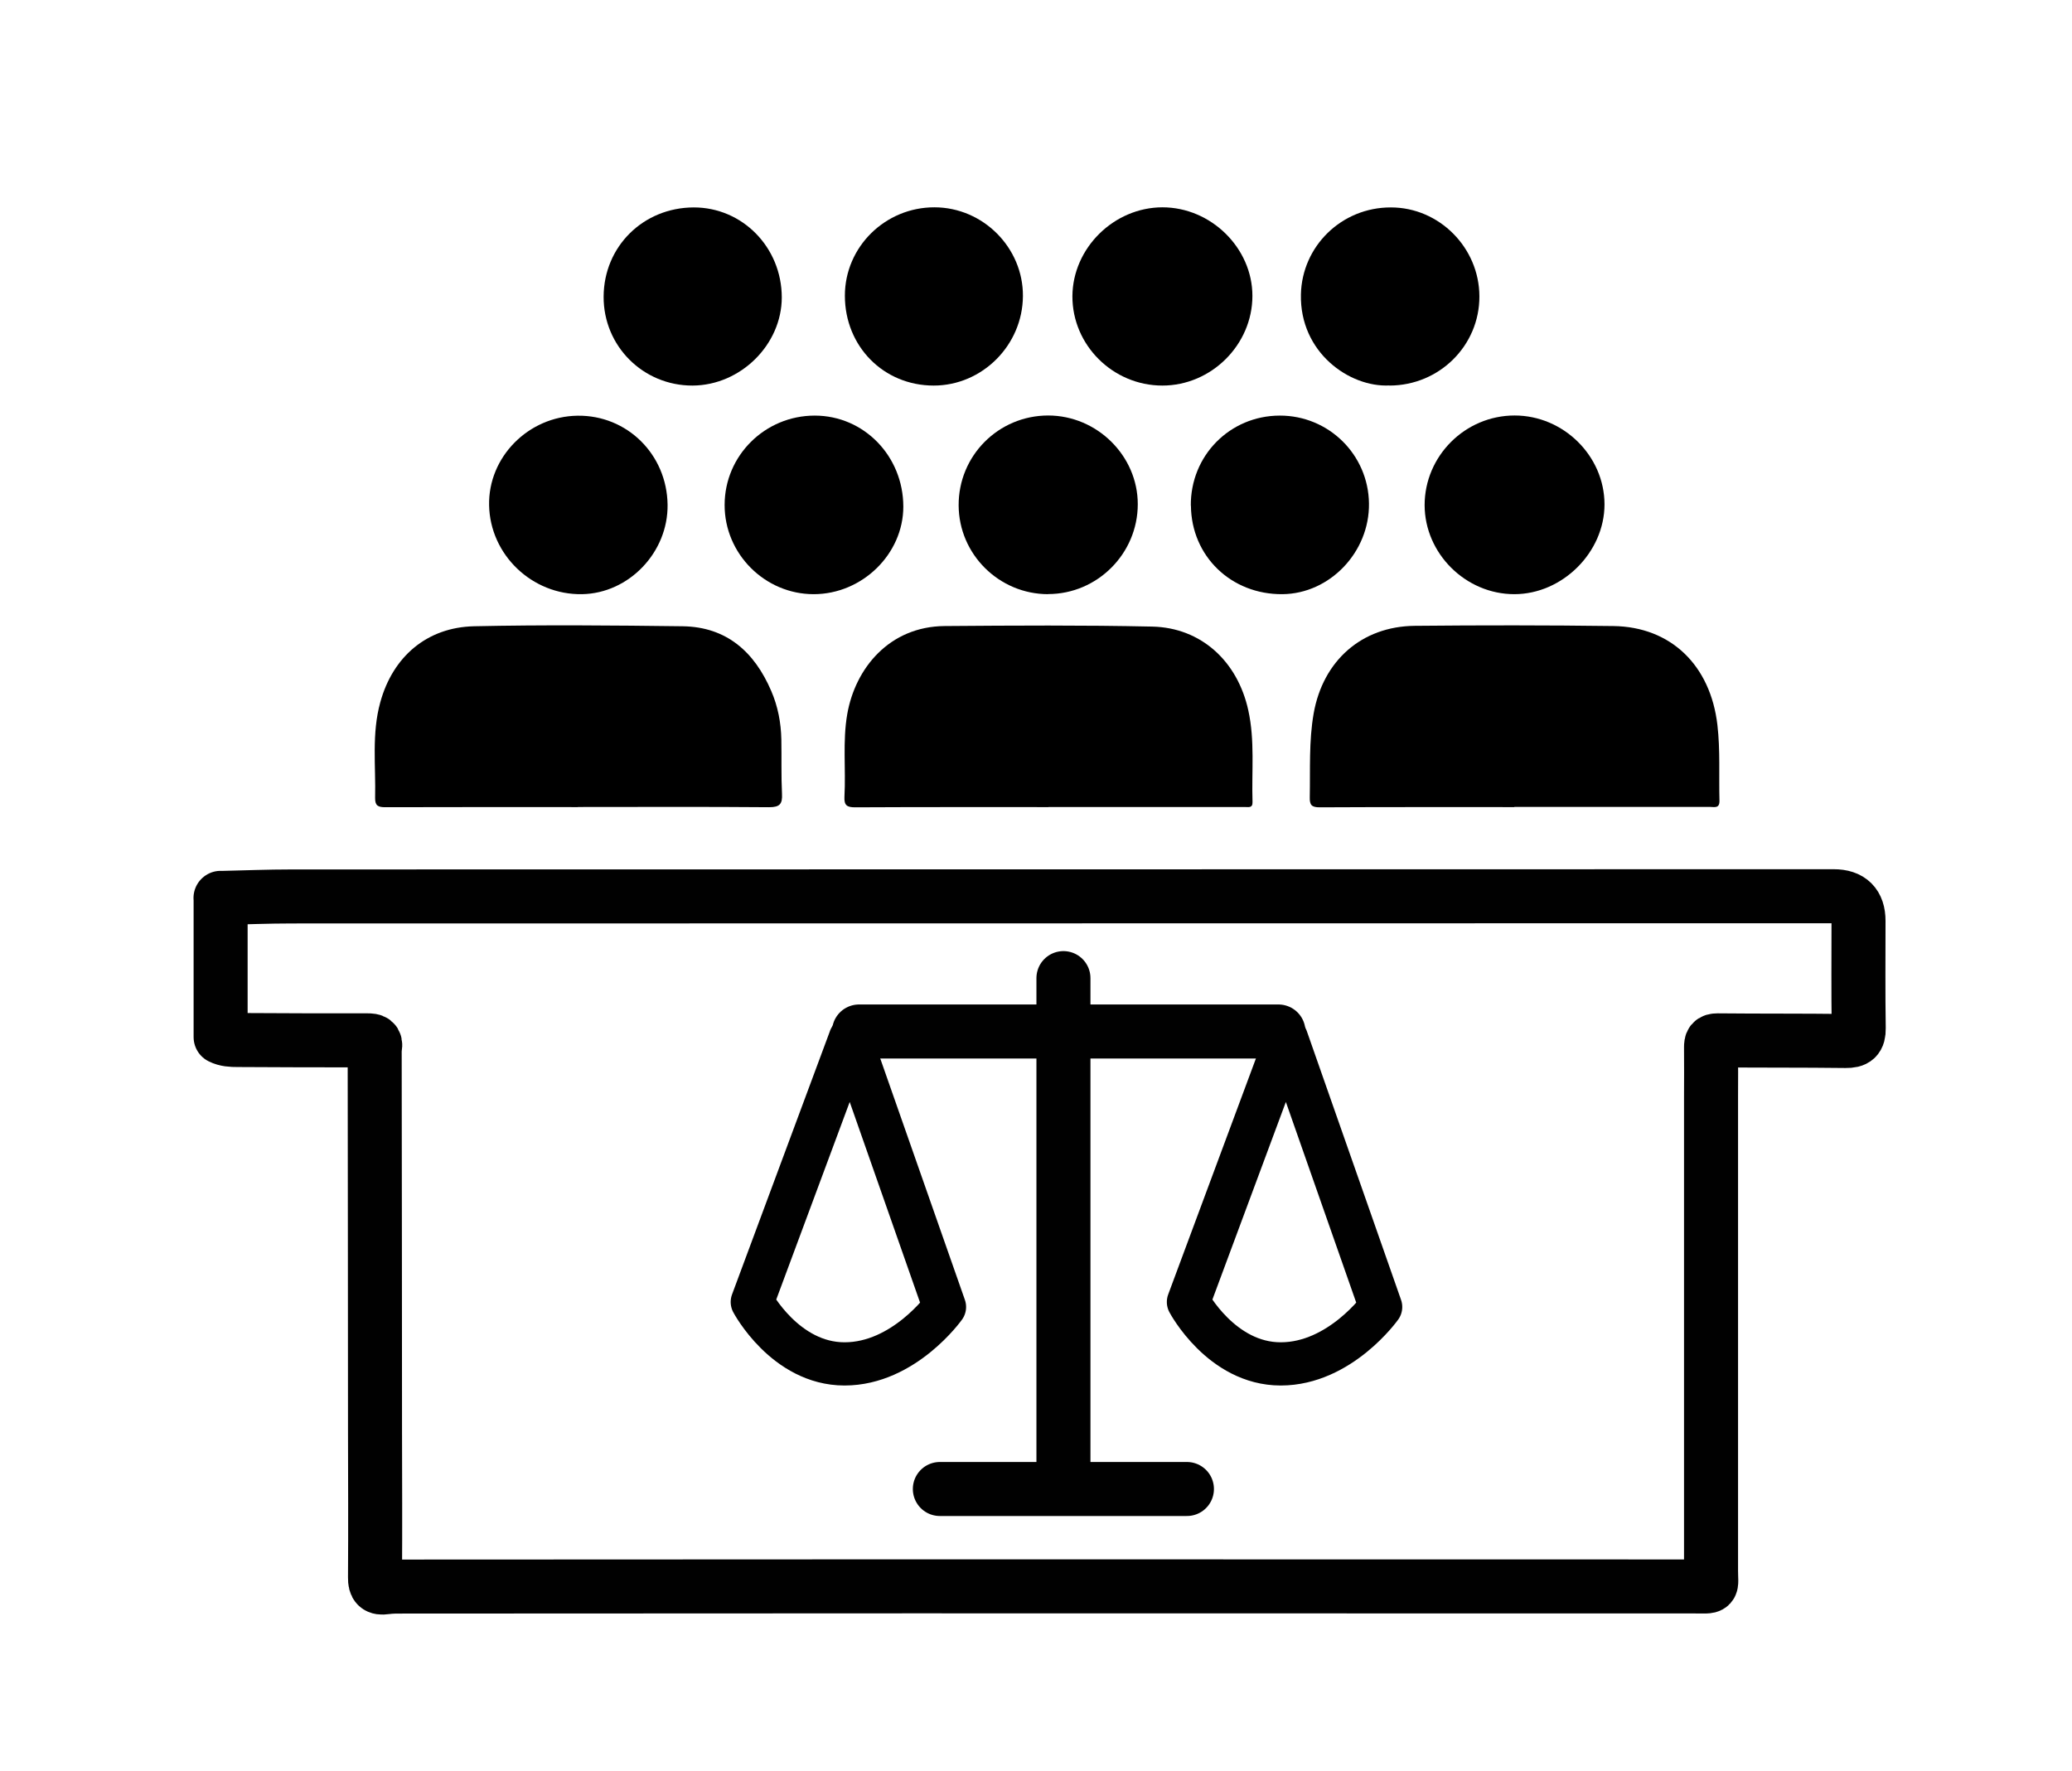 <?xml version="1.0" encoding="UTF-8"?>
<svg id="Layer_1" data-name="Layer 1" xmlns="http://www.w3.org/2000/svg" version="1.1" viewBox="0 0 191.78 163.91">
  <defs>
    <style>
      .cls-1, .cls-2 {
        stroke-width: 0px;
      }

      .cls-1, .cls-3, .cls-4 {
        fill: none;
      }

      .cls-2 {
        fill: #000;
      }

      .cls-3 {
        stroke-width: 5px;
      }

      .cls-3, .cls-4 {
        stroke: #010101;
        stroke-linecap: round;
        stroke-linejoin: round;
      }

      .cls-4 {
        stroke-width: 4px;
      }
    </style>
  </defs>
  <path class="cls-3" d="M20.41,83.12c2.21-.05,4.42-.14,6.63-.14,47.56-.01,95.13-.01,142.69-.02q2.29,0,2.29,2.28c0,3.32-.03,6.63.02,9.95.01.92-.3,1.18-1.21,1.17-3.95-.05-7.9-.02-11.84-.06-.56,0-.62.19-.62.65.02,1.55,0,3.1,0,4.64,0,14.59,0,29.18,0,43.77,0,1.69.32,1.49-1.51,1.49-24.16,0-48.32-.01-72.48-.01-15.66,0-31.33.01-46.99.02-.57,0-1.14-.01-1.7.07-.75.11-.99-.13-.98-.9.03-4.55.01-9.09,0-13.64,0-11.59-.02-23.18-.03-34.77,0-.22-.01-.45.03-.66.1-.58-.16-.66-.69-.66-4.01.01-8.02-.01-12.03-.03-.54,0-1.08-.02-1.57-.27v-12.89Z"/>
  <path class="cls-2" d="M140.16,74.71c-6,0-12-.01-18,.02-.75,0-.95-.2-.93-.94.05-2.59-.09-5.17.36-7.75.86-4.87,4.43-8.06,9.36-8.11,6.13-.06,12.25-.06,18.38.02,5.33.07,8.99,3.64,9.63,9.16.27,2.33.13,4.67.19,7,.02.76-.49.58-.89.58-5.27,0-10.55,0-15.82,0-.76,0-1.52,0-2.27,0Z"/>
  <path class="cls-2" d="M97.05,74.71c-5.96,0-11.93-.01-17.89.02-.76,0-1.04-.17-1-.98.14-2.55-.18-5.12.26-7.65.74-4.24,3.89-8.11,9.02-8.15,6.4-.05,12.81-.09,19.21.05,4.53.1,7.9,3.22,8.89,7.75.62,2.81.3,5.66.39,8.49.02.58-.38.46-.71.46-1.83,0-3.66,0-5.49,0-4.23,0-8.46,0-12.69,0Z"/>
  <path class="cls-2" d="M53.48,74.71c-5.94,0-11.87-.01-17.81.01-.67,0-.96-.13-.95-.86.07-2.96-.33-5.94.48-8.86,1.16-4.22,4.32-6.93,8.67-7.03,6.44-.14,12.88-.08,19.32,0,4.07.06,6.64,2.38,8.19,5.98.62,1.43.91,2.95.94,4.51.03,1.67-.02,3.35.06,5.02.05.94-.2,1.24-1.19,1.24-5.91-.05-11.81-.02-17.72-.02Z"/>
  <path class="cls-2" d="M97.02,55c-4.55,0-8.27-3.69-8.29-8.22-.02-4.6,3.68-8.31,8.28-8.32,4.53,0,8.3,3.73,8.3,8.21,0,4.57-3.74,8.32-8.3,8.32Z"/>
  <path class="cls-2" d="M140.19,38.46c4.52,0,8.31,3.74,8.32,8.22,0,4.44-3.89,8.32-8.35,8.32-4.5,0-8.29-3.76-8.3-8.24,0-4.55,3.75-8.3,8.33-8.3Z"/>
  <path class="cls-2" d="M107.59,35.69c-4.59,0-8.35-3.75-8.33-8.28.03-4.45,3.84-8.21,8.33-8.22,4.5,0,8.33,3.77,8.33,8.2,0,4.52-3.8,8.3-8.33,8.3Z"/>
  <path class="cls-2" d="M128.61,35.68c-3.72.19-8.32-3.07-8.2-8.43.1-4.45,3.75-8.06,8.33-8.05,4.47,0,8.17,3.72,8.19,8.22.02,4.56-3.7,8.26-8.32,8.27Z"/>
  <path class="cls-2" d="M110.22,46.81c-.04-4.63,3.61-8.33,8.23-8.34,4.53-.01,8.2,3.61,8.26,8.13.06,4.5-3.62,8.36-8.01,8.4-4.75.04-8.43-3.52-8.47-8.19Z"/>
  <path class="cls-2" d="M75.31,55c-4.52,0-8.25-3.74-8.24-8.26,0-4.57,3.74-8.27,8.34-8.27,4.55,0,8.19,3.74,8.2,8.42,0,4.39-3.8,8.11-8.3,8.11Z"/>
  <path class="cls-2" d="M61.79,46.71c.06,4.41-3.57,8.21-7.91,8.29-4.63.08-8.52-3.64-8.61-8.23-.09-4.46,3.63-8.23,8.19-8.29,4.58-.06,8.27,3.58,8.33,8.24Z"/>
  <path class="cls-2" d="M72.36,27.52c0,4.38-3.81,8.15-8.26,8.17-4.58.01-8.25-3.66-8.23-8.23.02-4.64,3.66-8.24,8.33-8.26,4.51-.01,8.15,3.69,8.16,8.32Z"/>
  <path class="cls-2" d="M86.42,35.69c-4.64,0-8.22-3.63-8.22-8.32,0-4.51,3.73-8.19,8.3-8.18,4.5.01,8.21,3.75,8.18,8.22-.03,4.54-3.76,8.28-8.26,8.28Z"/>
  <rect class="cls-1" x="20.22" y="7.88" width="152.36" height="152.37"/>
  <rect class="cls-1" x="19.8" y="7.12" width="152.82" height="153.24"/>
  <rect class="cls-1" x="20.22" y="7.88" width="152.36" height="152.37"/>
  <g>
    <line class="cls-3" x1="98.43" y1="90.54" x2="98.43" y2="137.69"/>
    <line class="cls-3" x1="86.99" y1="137.83" x2="109.86" y2="137.83"/>
    <line class="cls-3" x1="79.51" y1="95.48" x2="118.33" y2="95.48"/>
    <path class="cls-4" d="M78.7,96.12l-9.07,24.4s3.04,5.73,8.54,5.73,9.25-5.27,9.25-5.27l-8.72-24.87Z"/>
    <path class="cls-4" d="M119.07,96.12l-9.07,24.4s3.04,5.73,8.54,5.73,9.25-5.27,9.25-5.27l-8.72-24.87Z"/>
  </g>
</svg>